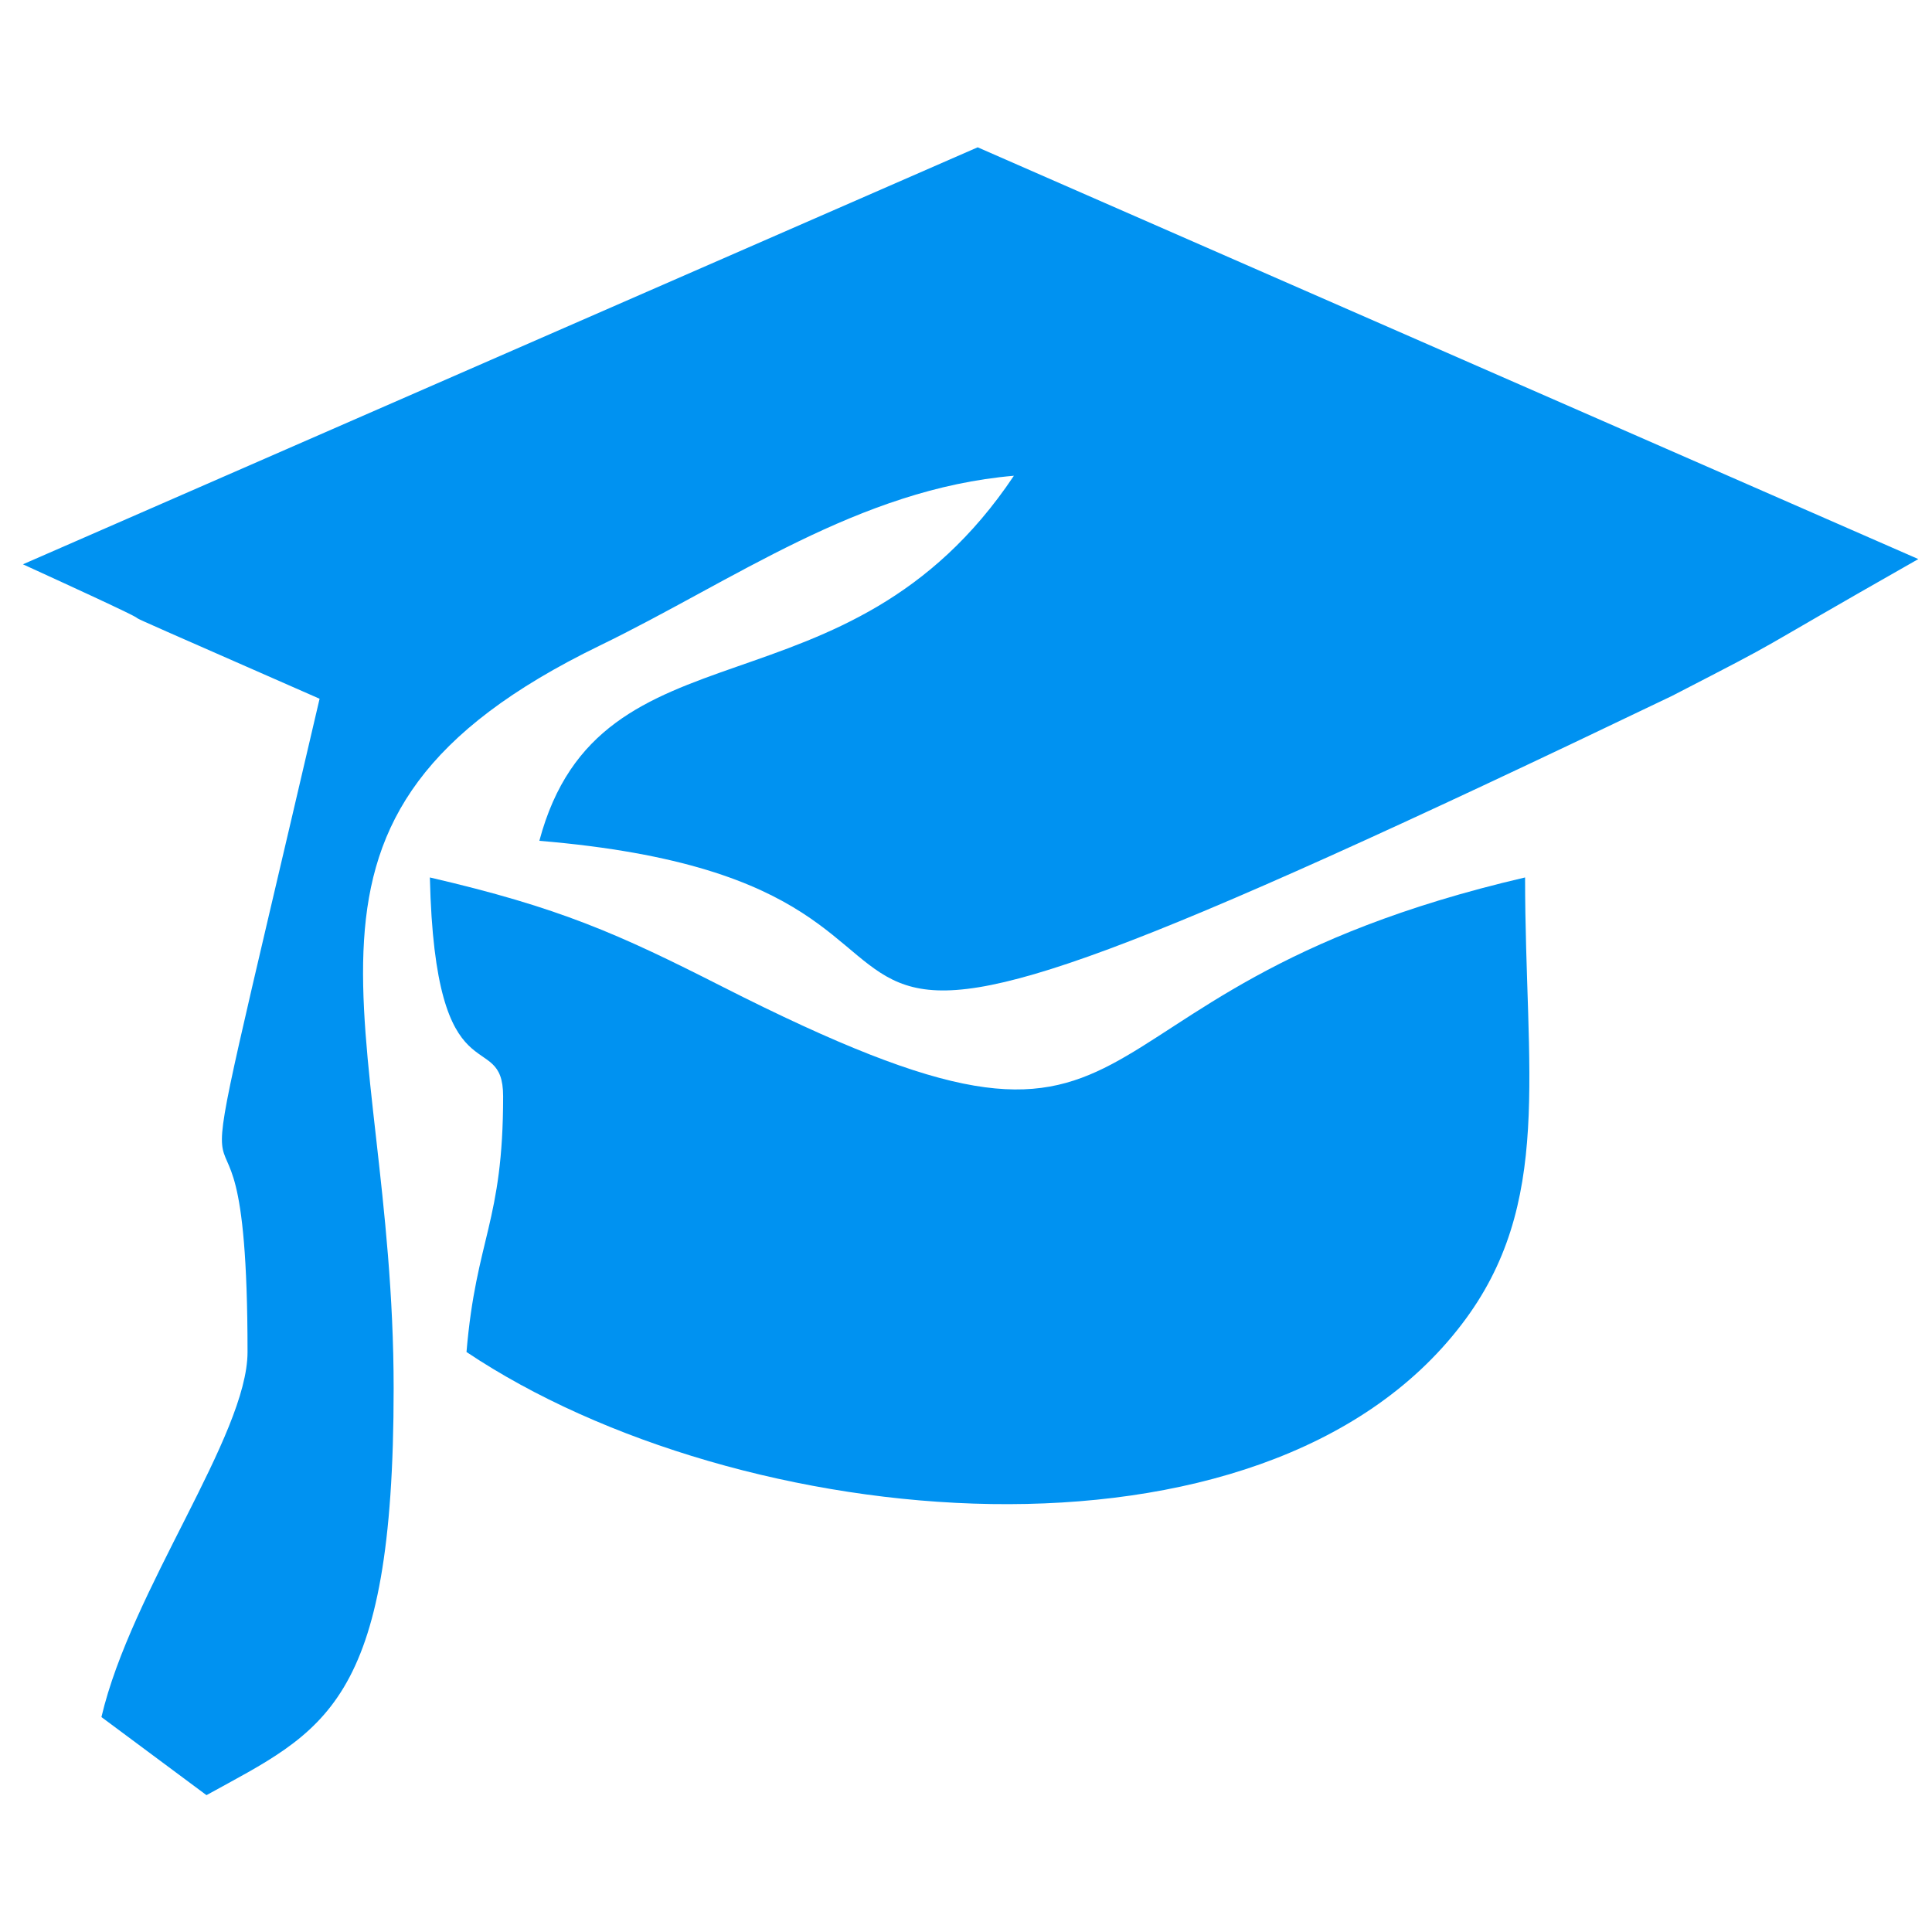 <?xml version="1.0" encoding="UTF-8"?>
<!DOCTYPE svg PUBLIC "-//W3C//DTD SVG 1.1//EN" "http://www.w3.org/Graphics/SVG/1.1/DTD/svg11.dtd">
<!-- Creator: CorelDRAW 2019 (64-Bit) -->
<svg xmlns="http://www.w3.org/2000/svg" xml:space="preserve" width="48px" height="48px" version="1.1" style="shape-rendering:geometricPrecision; text-rendering:geometricPrecision; image-rendering:optimizeQuality; fill-rule:evenodd; clip-rule:evenodd"
viewBox="0 0 48 48"
 xmlns:xlink="http://www.w3.org/1999/xlink">
 <defs>
  <style type="text/css">
   <![CDATA[
    .fil0 {fill:#0092F1}
   ]]>
  </style>
 </defs>
 <g id="Слой_x0020_1">
  <path class="fil0" d="M0.57 14.02c5.97,2.73 -0.83,-0.26 7.37,3.34 -4.07,17.47 -1.79,6.66 -1.79,16.23 0,2.07 -2.89,5.91 -3.63,9.07l2.61 1.94c2.9,-1.6 4.65,-2.18 4.65,-10.1 0,-9.35 -3.67,-14.19 5.12,-18.46 3.32,-1.61 6.43,-3.89 10.29,-4.22 -4.16,6.22 -10.28,3.41 -11.79,9.07 14.2,1.18 0.69,9.57 28.14,-3.6 3.12,-1.61 1.51,-0.78 6.12,-3.4l-23.37 -10.23 -23.72 10.36z"/>
  <path class="fil0" d="M12.5 27.24c0,3.13 -0.67,3.51 -0.91,6.35 6.75,4.52 19.78,5.78 24.72,-0.68 2.3,-3 1.58,-6.28 1.58,-11.11 -12.37,2.88 -8.37,8.59 -19.95,2.71 -2.58,-1.31 -4.03,-1.96 -7.26,-2.71 0.13,5.64 1.82,3.67 1.82,5.44z"/>
 </g>
</svg>
